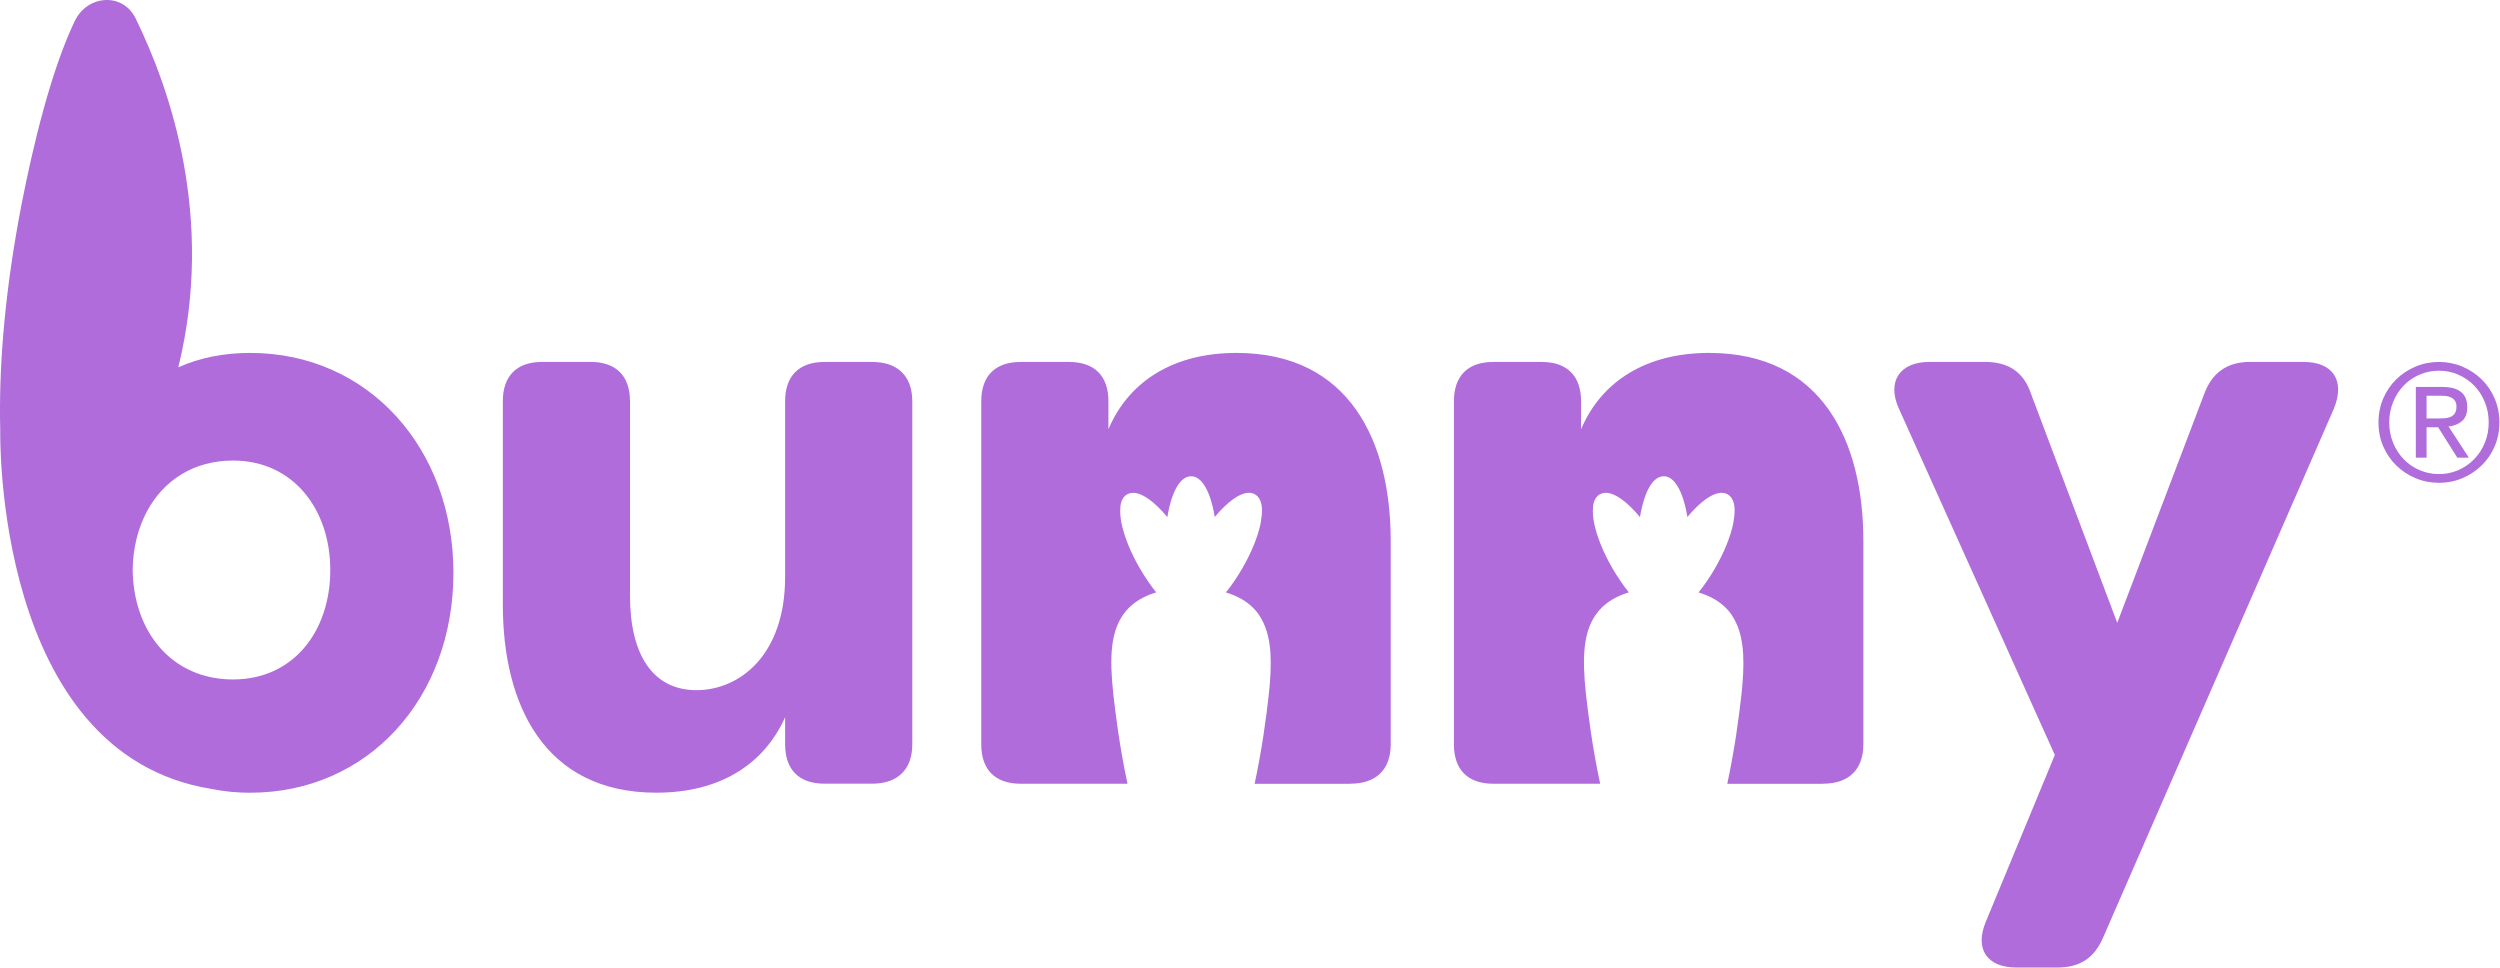 <svg width="354" height="137" viewBox="0 0 354 137" fill="none" xmlns="http://www.w3.org/2000/svg">
<path d="M129.179 56.823V105.395C129.179 108.997 127.086 110.97 123.483 110.97H116.747C113.145 110.97 111.172 108.997 111.172 105.395V101.557C108.153 108.293 101.874 112.245 92.931 112.245C77.011 112.245 71.201 99.693 71.201 85.637V56.823C71.201 53.22 73.173 51.248 76.776 51.248H83.632C87.235 51.248 89.207 53.22 89.207 56.823V84.363C89.207 92.728 92.461 97.727 98.62 97.727C104.664 97.727 111.172 92.843 111.172 81.692V56.829C111.172 53.227 113.145 51.254 116.747 51.254H123.483C127.086 51.248 129.179 53.22 129.179 56.823ZM326.181 51.248H318.626C315.487 51.248 313.28 52.643 312.119 55.776L299.802 88.194L287.598 55.776C286.552 52.637 284.345 51.248 281.091 51.248H273.188C269.002 51.248 267.143 54.038 268.888 57.869L290.966 106.904L281.205 130.492C279.581 134.33 281.319 137 285.505 137H291.315C294.455 137 296.548 135.719 297.823 132.7L330.474 57.869C332.105 53.918 330.367 51.248 326.181 51.248ZM258.156 110.97C261.759 110.97 263.852 108.997 263.852 105.395V76.58C263.852 62.519 258.042 49.973 242.008 49.973C233.179 49.973 226.785 53.924 223.88 60.781V56.829C223.88 53.227 221.908 51.254 218.305 51.254H211.449C207.846 51.254 205.874 53.227 205.874 56.829V105.401C205.874 109.004 207.853 110.976 211.449 110.976H226.582C226.018 108.35 225.568 105.744 225.225 103.403C225.219 103.384 225.219 103.365 225.219 103.352C224.94 101.424 224.724 99.674 224.565 98.234C224.02 93.103 224.121 89.145 226.386 86.494C227.267 85.46 228.422 84.686 229.912 84.128C230.147 84.039 230.388 83.957 230.642 83.88C229.855 82.897 229.062 81.737 228.32 80.468C227.033 78.248 226.113 75.971 225.726 74.069C225.555 73.212 225.517 72.483 225.574 71.861C225.58 71.791 225.574 71.703 225.58 71.633C225.694 70.846 226.012 70.301 226.519 70.003C226.563 69.978 226.614 69.952 226.665 69.933C227.217 69.679 228.143 69.648 229.576 70.662C230.42 71.259 231.32 72.134 232.221 73.219C232.31 72.686 232.411 72.166 232.532 71.677C232.823 70.504 233.356 68.925 234.232 68.056C234.65 67.643 235.107 67.434 235.583 67.434C236.058 67.428 236.515 67.637 236.934 68.056L236.946 68.068C237.815 68.937 238.342 70.51 238.627 71.671C238.747 72.159 238.849 72.673 238.938 73.206C239.838 72.121 240.733 71.252 241.583 70.656C242.959 69.686 243.872 69.673 244.43 69.901C244.507 69.933 244.576 69.965 244.64 70.003C245.154 70.301 245.464 70.853 245.585 71.633C245.667 72.178 245.623 72.857 245.502 73.599C245.477 73.758 245.471 73.897 245.439 74.069C245.052 75.978 244.132 78.248 242.845 80.468C242.103 81.743 241.31 82.91 240.517 83.887C240.771 83.963 241.012 84.045 241.246 84.134C242.737 84.692 243.891 85.472 244.773 86.5C245.211 87.007 245.54 87.585 245.832 88.194C247.031 90.737 247.037 94.099 246.6 98.24C246.422 99.87 246.168 101.9 245.832 104.133C245.502 106.283 245.09 108.617 244.583 110.983H258.156V110.97ZM64.205 81.109C64.205 98.773 52.236 112.251 35.39 112.251C33.545 112.251 31.743 112.073 30.012 111.725C-0.934 106.815 0.037 61.022 0.037 61.022V61.028C-0.179 52.599 0.544 42.761 2.612 31.288C2.77 30.399 2.935 29.505 3.113 28.598L3.119 28.611C4.667 20.689 7.235 9.976 10.572 3.006C12.367 -0.749 17.384 -1.098 19.198 2.593C24.17 12.742 30.418 30.989 25.248 52.015C28.331 50.633 31.775 49.973 35.397 49.973C52.243 49.967 64.205 63.565 64.205 81.109ZM46.769 80.716C46.769 72.21 41.6 65.214 32.993 65.214C27.399 65.214 23.136 68.043 20.796 72.432C19.534 74.804 18.823 77.62 18.785 80.709C18.798 81.838 18.906 82.929 19.09 83.976C20.352 91.13 25.483 96.211 32.993 96.211C41.606 96.211 46.769 89.323 46.769 80.716ZM191.229 110.97C194.831 110.97 196.924 108.997 196.924 105.395V76.58C196.924 62.519 191.114 49.973 175.08 49.973C166.251 49.973 159.858 53.924 156.953 60.781V56.829C156.953 53.227 154.98 51.254 151.378 51.254H144.521C140.919 51.254 138.946 53.227 138.946 56.829V105.401C138.946 109.004 140.925 110.976 144.521 110.976H159.655C159.09 108.35 158.64 105.744 158.298 103.403C158.291 103.384 158.291 103.365 158.291 103.352C158.012 101.424 157.797 99.674 157.638 98.234C157.093 93.103 157.194 89.145 159.458 86.494C160.34 85.46 161.494 84.686 162.985 84.128C163.22 84.039 163.461 83.957 163.714 83.88C162.928 82.897 162.135 81.737 161.393 80.468C160.105 78.248 159.186 75.971 158.799 74.069C158.627 73.212 158.589 72.483 158.647 71.861C158.653 71.791 158.647 71.703 158.653 71.633C158.767 70.846 159.084 70.301 159.592 70.003C159.636 69.978 159.687 69.952 159.737 69.933C160.289 69.679 161.215 69.648 162.649 70.662C163.492 71.259 164.393 72.134 165.294 73.219C165.382 72.686 165.484 72.166 165.604 71.677C165.896 70.504 166.429 68.925 167.304 68.056C167.723 67.643 168.179 67.434 168.655 67.434C169.131 67.428 169.588 67.637 170.006 68.056L170.019 68.068C170.888 68.937 171.414 70.51 171.7 71.671C171.82 72.159 171.922 72.673 172.01 73.206C172.911 72.121 173.805 71.252 174.655 70.656C176.032 69.686 176.945 69.673 177.503 69.901C177.579 69.933 177.649 69.965 177.712 70.003C178.226 70.301 178.537 70.853 178.657 71.633C178.74 72.178 178.696 72.857 178.575 73.599C178.55 73.758 178.543 73.897 178.512 74.069C178.125 75.978 177.205 78.248 175.917 80.468C175.175 81.743 174.383 82.91 173.59 83.887C173.843 83.963 174.084 84.045 174.319 84.134C175.81 84.692 176.964 85.472 177.846 86.5C178.283 87.007 178.613 87.585 178.905 88.194C180.104 90.737 180.11 94.099 179.672 98.24C179.495 99.87 179.241 101.9 178.905 104.133C178.575 106.283 178.163 108.617 177.655 110.983H191.229V110.97ZM336.792 59.81C336.792 58.599 337.02 57.464 337.47 56.417C337.921 55.364 338.542 54.464 339.322 53.702C340.103 52.941 341.016 52.345 342.05 51.907C343.084 51.47 344.187 51.254 345.354 51.254C346.521 51.254 347.619 51.47 348.659 51.907C349.693 52.345 350.606 52.941 351.386 53.702C352.166 54.464 352.788 55.37 353.238 56.417C353.688 57.47 353.917 58.599 353.917 59.81C353.917 61.041 353.688 62.176 353.238 63.216C352.788 64.263 352.166 65.163 351.386 65.918C350.606 66.679 349.693 67.275 348.659 67.713C347.625 68.151 346.521 68.367 345.354 68.367C344.187 68.367 343.09 68.151 342.05 67.713C341.01 67.275 340.103 66.679 339.322 65.918C338.542 65.157 337.921 64.257 337.47 63.216C337.02 62.176 336.792 61.041 336.792 59.81ZM338.314 59.81C338.314 60.857 338.498 61.821 338.866 62.709C339.234 63.597 339.735 64.371 340.363 65.024C340.991 65.677 341.733 66.191 342.595 66.565C343.451 66.939 344.378 67.13 345.354 67.13C346.337 67.13 347.251 66.939 348.107 66.565C348.957 66.191 349.705 65.677 350.34 65.024C350.974 64.371 351.481 63.603 351.849 62.709C352.217 61.821 352.401 60.85 352.401 59.81C352.401 58.783 352.217 57.819 351.849 56.924C351.481 56.024 350.98 55.25 350.34 54.597C349.705 53.943 348.957 53.43 348.107 53.055C347.257 52.681 346.337 52.491 345.354 52.491C344.371 52.491 343.451 52.681 342.595 53.055C341.733 53.43 340.991 53.943 340.363 54.597C339.735 55.25 339.234 56.024 338.866 56.924C338.498 57.819 338.314 58.783 338.314 59.81ZM342.088 54.793H345.862C348.196 54.793 349.363 55.745 349.363 57.647C349.363 58.554 349.109 59.214 348.602 59.639C348.094 60.064 347.466 60.311 346.712 60.388L349.591 64.808H347.955L345.24 60.502H343.604V64.808H342.081V54.793H342.088ZM343.604 59.258H345.17C345.507 59.258 345.836 59.246 346.16 59.227C346.483 59.201 346.769 59.138 347.01 59.03C347.257 58.922 347.454 58.751 347.606 58.523C347.758 58.294 347.834 57.977 347.834 57.578C347.834 57.242 347.764 56.969 347.625 56.76C347.485 56.55 347.308 56.398 347.098 56.29C346.883 56.182 346.648 56.112 346.388 56.081C346.128 56.049 345.868 56.036 345.608 56.036H343.604V59.258Z" fill="#AF6CDA"/>
</svg>
